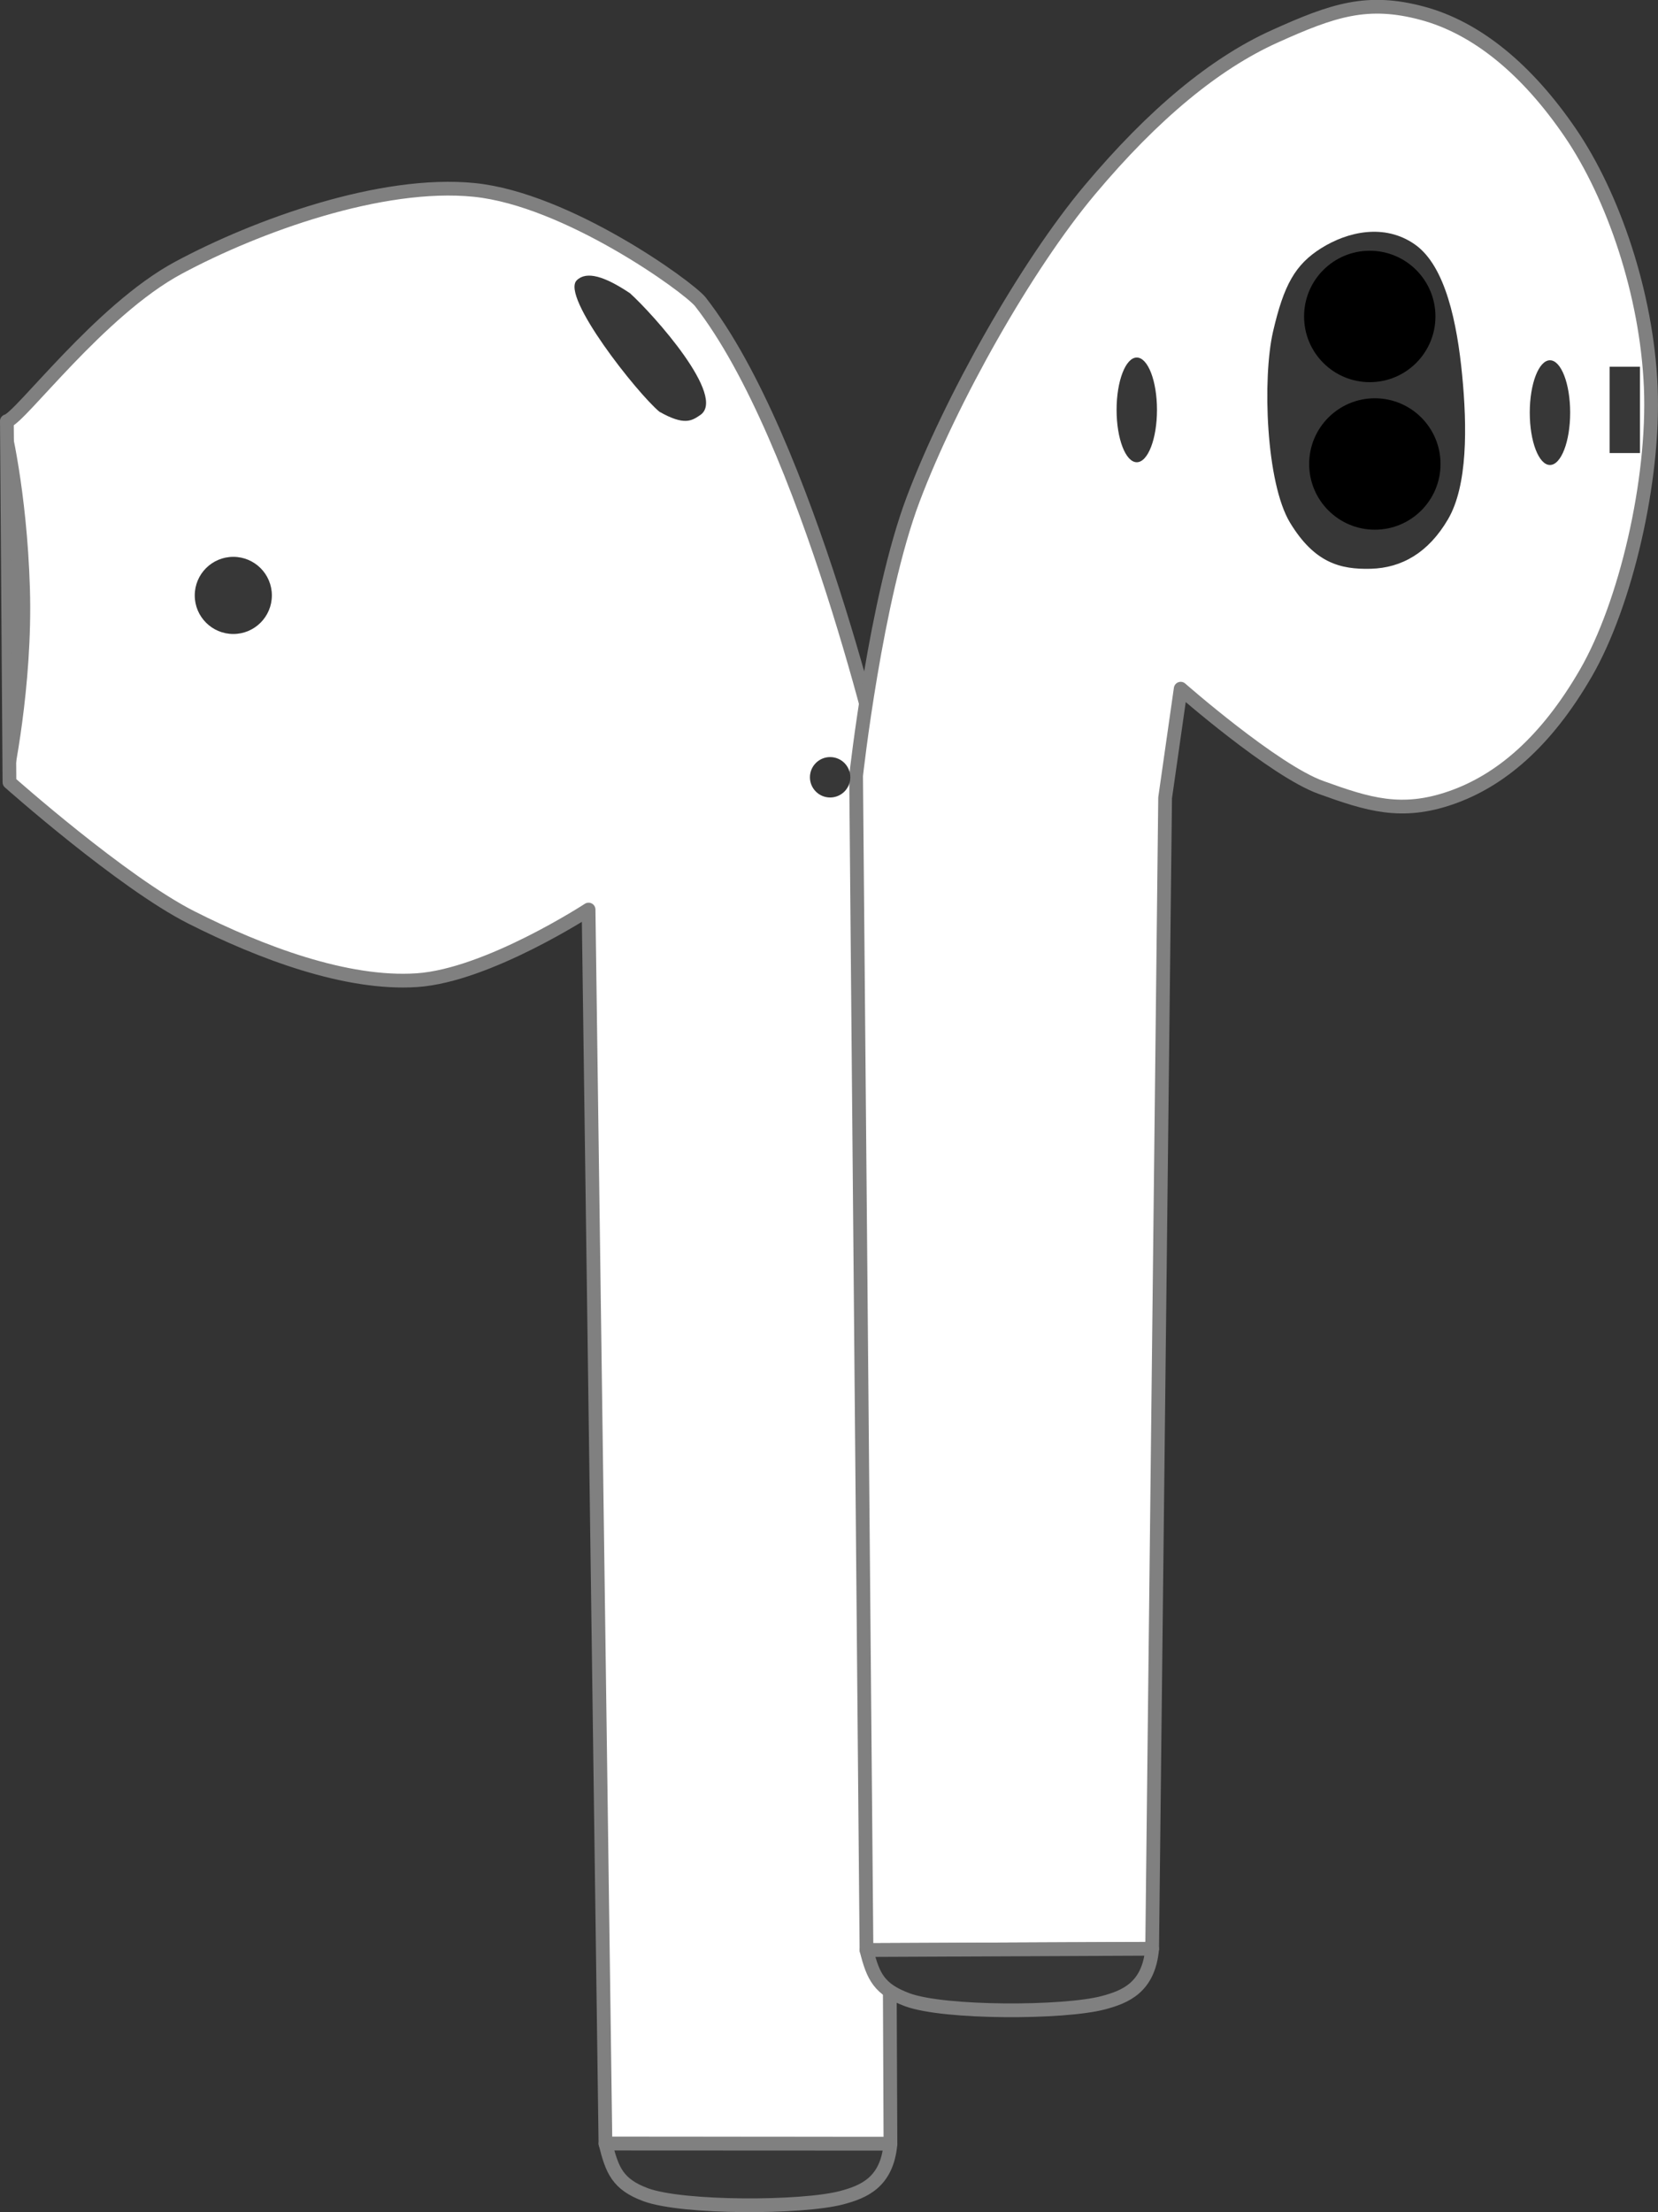 <?xml version="1.0" encoding="UTF-8" standalone="no"?>
<!-- Created with Inkscape (http://www.inkscape.org/) -->

<svg
   xmlns:dc="http://purl.org/dc/elements/1.1/"
   xmlns:cc="http://creativecommons.org/ns#"
   xmlns:rdf="http://www.w3.org/1999/02/22-rdf-syntax-ns#"
   xmlns:svg="http://www.w3.org/2000/svg"
   xmlns="http://www.w3.org/2000/svg"
   xmlns:sodipodi="http://sodipodi.sourceforge.net/DTD/sodipodi-0.dtd"
   xmlns:inkscape="http://www.inkscape.org/namespaces/inkscape"
   width="60.328mm"
   height="80.459mm"
   viewBox="0 0 60.328 80.459"
   version="1.1"
   id="svg8"
   inkscape:version="0.92.4 (5da689c313, 2019-01-14)"
   sodipodi:docname="airpod.svg">
  <rect x="0" y="0" width="60.328" height="80.459" fill="#333333" stroke="none"/>
  <defs
     id="defs2" />
  <sodipodi:namedview
     id="base"
     pagecolor="#ffffff"
     bordercolor="#666666"
     borderopacity="1.0"
     inkscape:pageopacity="0.0"
     inkscape:pageshadow="2"
     inkscape:zoom="3.959798"
     inkscape:cx="147.8357"
     inkscape:cy="89.39545"
     inkscape:document-units="mm"
     inkscape:current-layer="layer1"
     showgrid="false"
     inkscape:window-width="1685"
     inkscape:window-height="1400"
     inkscape:window-x="0"
     inkscape:window-y="18"
     inkscape:window-maximized="0"
     fit-margin-top="0"
     fit-margin-left="0"
     fit-margin-right="0"
     fit-margin-bottom="0" />
  <g
     inkscape:label="Layer 1"
     inkscape:groupmode="layer"
     id="layer1"
     transform="translate(-62.872,-45.826)">
    <g
       id="g2136">
      <path
         sodipodi:nodetypes="cczzccccczzc"
         inkscape:connector-curvature="0"
         id="path2026"
         d="m 63.122,61.143 0.094,13.135 c 0,0 4.096,3.639 6.615,4.914 2.519,1.274 5.644,2.458 8.215,2.284 2.571,-0.173 6.242,-2.568 6.242,-2.568 l 0.614,44.885 10.37,0.005 -0.212,-49.709 c 0,0 -2.796,-12.28 -6.709,-17.292 -0.472,-0.567 -4.853,-3.722 -8.221,-4.063 -3.368,-0.341 -7.909,1.295 -10.772,2.835 -2.863,1.54 -5.764,5.481 -6.237,5.575 z"
         style="color:#000000;clip-rule:nonzero;display:inline;overflow:visible;visibility:visible;opacity:1;isolation:auto;mix-blend-mode:normal;color-interpolation:sRGB;color-interpolation-filters:linearRGB;solid-color:#000000;solid-opacity:1;fill:#ffffff;fill-opacity:1;fill-rule:evenodd;stroke:#808080;stroke-width:0.5;stroke-linecap:round;stroke-linejoin:round;stroke-miterlimit:4;stroke-dasharray:none;stroke-opacity:1;color-rendering:auto;image-rendering:auto;shape-rendering:auto;text-rendering:auto;enable-background:accumulate" />
      <path
         sodipodi:nodetypes="cczzzzzzzzzcccc"
         inkscape:connector-curvature="0"
         id="path2030"
         d="M 94.4,116.753 94.022,74.041 c 0,0 0.71,-6.443 2.079,-10.064 1.369,-3.621 4.103,-8.478 6.426,-11.245 2.322,-2.767 4.557,-4.601 6.709,-5.575 2.153,-0.974 3.394,-1.383 5.386,-0.85 1.992,0.533 3.823,2.057 5.386,4.347 1.563,2.29 2.789,5.868 2.929,9.26 0.141,3.392 -0.915,7.892 -2.362,10.394 -1.448,2.503 -3.114,3.914 -4.914,4.536 -1.8,0.622 -3.004,0.243 -4.725,-0.378 -1.721,-0.621 -5.103,-3.591 -5.103,-3.591 l -0.567,3.969 -0.472,41.861 z"
         style="color:#000000;clip-rule:nonzero;display:inline;overflow:visible;visibility:visible;opacity:1;isolation:auto;mix-blend-mode:normal;color-interpolation:sRGB;color-interpolation-filters:linearRGB;solid-color:#000000;solid-opacity:1;fill:#ffffff;fill-opacity:1;fill-rule:evenodd;stroke:#808080;stroke-width:0.5;stroke-linecap:round;stroke-linejoin:round;stroke-miterlimit:4;stroke-dasharray:none;stroke-opacity:1;color-rendering:auto;image-rendering:auto;shape-rendering:auto;text-rendering:auto;enable-background:accumulate" />
      <circle
         r="1.403"
         cy="67.482"
         cx="71.361"
         id="path2034"
         style="color:#000000;clip-rule:nonzero;display:inline;overflow:visible;visibility:visible;opacity:1;isolation:auto;mix-blend-mode:normal;color-interpolation:sRGB;color-interpolation-filters:linearRGB;solid-color:#000000;solid-opacity:1;fill:#373737;fill-opacity:1;fill-rule:evenodd;stroke:none;stroke-width:0.3;stroke-linecap:round;stroke-miterlimit:4;stroke-dasharray:none;stroke-opacity:1;color-rendering:auto;image-rendering:auto;shape-rendering:auto;text-rendering:auto;enable-background:accumulate" />
      <circle
         r="0.735"
         cy="74.097"
         cx="93.077"
         id="path2038"
         style="color:#000000;clip-rule:nonzero;display:inline;overflow:visible;visibility:visible;opacity:1;isolation:auto;mix-blend-mode:normal;color-interpolation:sRGB;color-interpolation-filters:linearRGB;solid-color:#000000;solid-opacity:1;fill:#373737;fill-opacity:1;fill-rule:evenodd;stroke:none;stroke-width:0.3;stroke-linecap:round;stroke-miterlimit:4;stroke-dasharray:none;stroke-opacity:1;color-rendering:auto;image-rendering:auto;shape-rendering:auto;text-rendering:auto;enable-background:accumulate" />
      <path
         sodipodi:nodetypes="zzzzzzzz"
         inkscape:connector-curvature="0"
         id="path2040"
         d="m 109.193,57.886 c 0.391,-1.693 0.804,-2.437 1.751,-3.032 0.947,-0.595 2.299,-0.919 3.414,-0.134 1.115,0.785 1.533,2.869 1.716,4.75 0.183,1.881 0.201,4.018 -0.513,5.239 -0.714,1.222 -1.687,1.773 -2.806,1.804 -1.119,0.031 -2.056,-0.218 -2.94,-1.67 -0.884,-1.453 -1.012,-5.264 -0.622,-6.957 z"
         style="color:#000000;clip-rule:nonzero;display:inline;overflow:visible;visibility:visible;opacity:1;isolation:auto;mix-blend-mode:normal;color-interpolation:sRGB;color-interpolation-filters:linearRGB;solid-color:#000000;solid-opacity:1;fill:#373737;fill-opacity:1;fill-rule:evenodd;stroke:none;stroke-width:0.3;stroke-linecap:round;stroke-miterlimit:4;stroke-dasharray:none;stroke-opacity:1;color-rendering:auto;image-rendering:auto;shape-rendering:auto;text-rendering:auto;enable-background:accumulate" />
      <circle
         r="2.39"
         cy="57.336"
         cx="112.712"
         id="path2042"
         style="color:#000000;clip-rule:nonzero;display:inline;overflow:visible;visibility:visible;opacity:1;isolation:auto;mix-blend-mode:normal;color-interpolation:sRGB;color-interpolation-filters:linearRGB;solid-color:#000000;solid-opacity:1;fill:#000000;fill-opacity:1;fill-rule:evenodd;stroke:none;stroke-width:0.381;stroke-linecap:round;stroke-miterlimit:4;stroke-dasharray:none;stroke-opacity:1;color-rendering:auto;image-rendering:auto;shape-rendering:auto;text-rendering:auto;enable-background:accumulate" />
      <circle
         r="2.39"
         cy="62.702"
         cx="112.897"
         id="path2042-3"
         style="color:#000000;clip-rule:nonzero;display:inline;overflow:visible;visibility:visible;opacity:1;isolation:auto;mix-blend-mode:normal;color-interpolation:sRGB;color-interpolation-filters:linearRGB;solid-color:#000000;solid-opacity:1;fill:#000000;fill-opacity:1;fill-rule:evenodd;stroke:none;stroke-width:0.381;stroke-linecap:round;stroke-miterlimit:4;stroke-dasharray:none;stroke-opacity:1;color-rendering:auto;image-rendering:auto;shape-rendering:auto;text-rendering:auto;enable-background:accumulate" />
      <ellipse
         ry="1.904"
         rx="0.735"
         cy="60.734"
         cx="104.235"
         id="path2038-6"
         style="color:#000000;clip-rule:nonzero;display:inline;overflow:visible;visibility:visible;opacity:1;isolation:auto;mix-blend-mode:normal;color-interpolation:sRGB;color-interpolation-filters:linearRGB;solid-color:#000000;solid-opacity:1;fill:#373737;fill-opacity:1;fill-rule:evenodd;stroke:none;stroke-width:0.483;stroke-linecap:round;stroke-miterlimit:4;stroke-dasharray:none;stroke-opacity:1;color-rendering:auto;image-rendering:auto;shape-rendering:auto;text-rendering:auto;enable-background:accumulate" />
      <ellipse
         ry="1.904"
         rx="0.735"
         cy="60.834"
         cx="119.269"
         id="path2038-6-7"
         style="color:#000000;clip-rule:nonzero;display:inline;overflow:visible;visibility:visible;opacity:1;isolation:auto;mix-blend-mode:normal;color-interpolation:sRGB;color-interpolation-filters:linearRGB;solid-color:#000000;solid-opacity:1;fill:#373737;fill-opacity:1;fill-rule:evenodd;stroke:none;stroke-width:0.483;stroke-linecap:round;stroke-miterlimit:4;stroke-dasharray:none;stroke-opacity:1;color-rendering:auto;image-rendering:auto;shape-rendering:auto;text-rendering:auto;enable-background:accumulate" />
      <rect
         y="59.164"
         x="121.441"
         height="3.14"
         width="1.102"
         id="rect2089"
         style="color:#000000;clip-rule:nonzero;display:inline;overflow:visible;visibility:visible;opacity:1;isolation:auto;mix-blend-mode:normal;color-interpolation:sRGB;color-interpolation-filters:linearRGB;solid-color:#000000;solid-opacity:1;fill:#373737;fill-opacity:1;fill-rule:evenodd;stroke:none;stroke-width:0.3;stroke-linecap:round;stroke-miterlimit:4;stroke-dasharray:none;stroke-opacity:1;color-rendering:auto;image-rendering:auto;shape-rendering:auto;text-rendering:auto;enable-background:accumulate" />
      <path
         sodipodi:nodetypes="ccccc"
         inkscape:connector-curvature="0"
         id="path2093"
         d="m 83.856,56.023 c 0.352,-0.352 1.016,-0.15 1.938,0.468 0.838,0.755 3.572,3.798 2.539,4.443 -0.3,0.203 -0.573,0.375 -1.47,-0.134 -0.817,-0.684 -3.591,-4.195 -3.007,-4.777 z"
         style="color:#000000;clip-rule:nonzero;display:inline;overflow:visible;visibility:visible;opacity:1;isolation:auto;mix-blend-mode:normal;color-interpolation:sRGB;color-interpolation-filters:linearRGB;solid-color:#000000;solid-opacity:1;fill:#373737;fill-opacity:1;fill-rule:evenodd;stroke:none;stroke-width:0.3;stroke-linecap:round;stroke-miterlimit:4;stroke-dasharray:none;stroke-opacity:1;color-rendering:auto;image-rendering:auto;shape-rendering:auto;text-rendering:auto;enable-background:accumulate" />
      <path
         sodipodi:nodetypes="ccccc"
         inkscape:connector-curvature="0"
         id="path2095"
         d="m 94.4,116.753 10.394,-0.047 c -0.126,1.429 -1.003,1.753 -1.772,1.961 -1.441,0.382 -5.786,0.389 -7.134,-0.106 -1.022,-0.38 -1.245,-0.834 -1.488,-1.807 z"
         style="color:#000000;clip-rule:nonzero;display:inline;overflow:visible;visibility:visible;opacity:1;isolation:auto;mix-blend-mode:normal;color-interpolation:sRGB;color-interpolation-filters:linearRGB;solid-color:#000000;solid-opacity:1;fill:#373737;fill-opacity:1;fill-rule:evenodd;stroke:#808080;stroke-width:0.5;stroke-linecap:round;stroke-linejoin:round;stroke-miterlimit:4;stroke-dasharray:none;stroke-opacity:1;color-rendering:auto;image-rendering:auto;shape-rendering:auto;text-rendering:auto;enable-background:accumulate" />
      <path
         sodipodi:nodetypes="ccccc"
         inkscape:connector-curvature="0"
         id="path2095-5"
         d="m 84.903,123.792 10.37,0.005 c -0.126,1.429 -1.003,1.753 -1.772,1.961 -1.441,0.382 -5.786,0.389 -7.134,-0.106 -1.022,-0.38 -1.221,-0.886 -1.464,-1.859 z"
         style="color:#000000;clip-rule:nonzero;display:inline;overflow:visible;visibility:visible;opacity:1;isolation:auto;mix-blend-mode:normal;color-interpolation:sRGB;color-interpolation-filters:linearRGB;solid-color:#000000;solid-opacity:1;fill:#373737;fill-opacity:1;fill-rule:evenodd;stroke:#808080;stroke-width:0.5;stroke-linecap:round;stroke-linejoin:round;stroke-miterlimit:4;stroke-dasharray:none;stroke-opacity:1;color-rendering:auto;image-rendering:auto;shape-rendering:auto;text-rendering:auto;enable-background:accumulate" />
      <path
         sodipodi:nodetypes="cczc"
         inkscape:connector-curvature="0"
         id="path2120"
         d="m 63.222,61.143 0.094,13.135 c 0,0 0.755,-3.456 0.644,-7.063 C 63.85,63.609 63.222,61.143 63.222,61.143 Z"
         style="color:#000000;clip-rule:nonzero;display:inline;overflow:visible;visibility:visible;opacity:1;isolation:auto;mix-blend-mode:normal;color-interpolation:sRGB;color-interpolation-filters:linearRGB;solid-color:#000000;solid-opacity:1;fill:#808080;fill-opacity:1;fill-rule:evenodd;stroke:none;stroke-width:0.3;stroke-linecap:round;stroke-linejoin:round;stroke-miterlimit:4;stroke-dasharray:none;stroke-opacity:1;color-rendering:auto;image-rendering:auto;shape-rendering:auto;text-rendering:auto;enable-background:accumulate" />
    </g>
  </g>
</svg>
